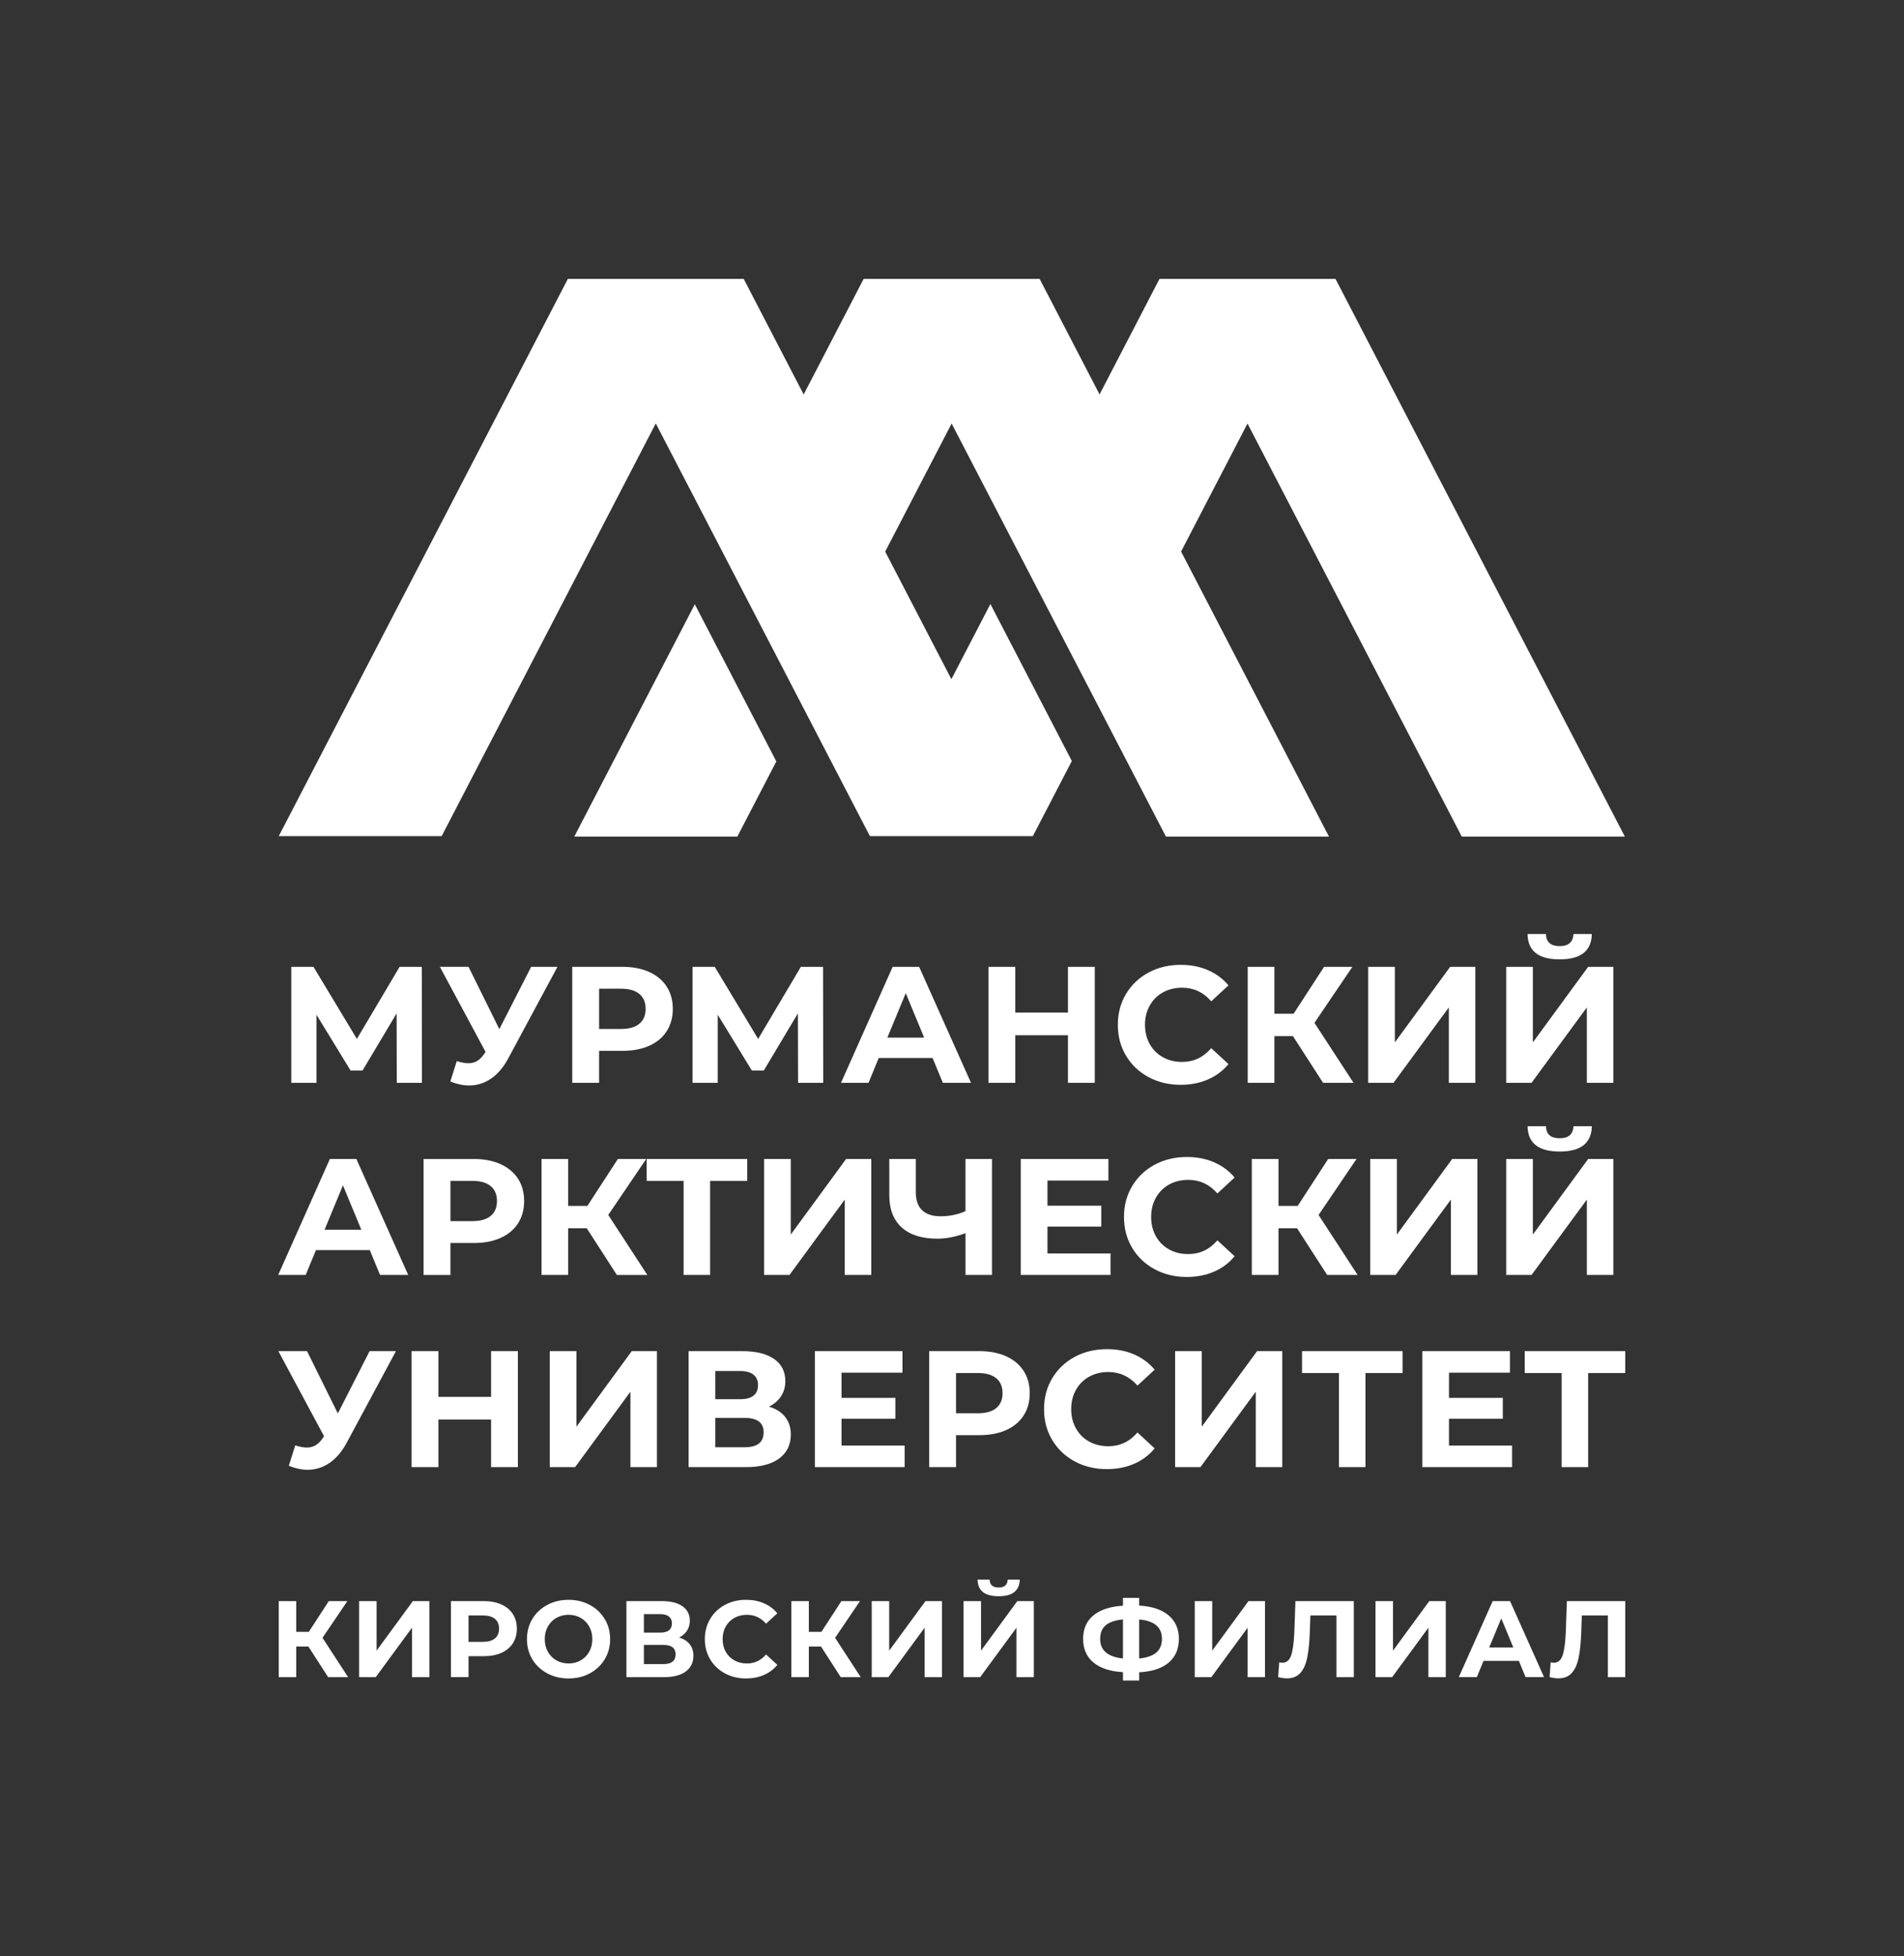 <?xml version="1.0" encoding="utf-8"?>
<!-- Generator: Adobe Illustrator 27.2.0, SVG Export Plug-In . SVG Version: 6.00 Build 0)  -->
<svg version="1.1" id="Слой_1" xmlns="http://www.w3.org/2000/svg" xmlns:xlink="http://www.w3.org/1999/xlink" x="0px" y="0px"
	 viewBox="0 0 1170.61 1202" style="enable-background:new 0 0 1170.61 1202;" xml:space="preserve">
<rect x="0" y="0" width="1170.61" height="1202" fill="#333333" stroke="none"/>
<style type="text/css">
	.st0{fill-rule:evenodd;clip-rule:evenodd;fill:#FFFFFF;}
	.st1{fill:#FFFFFF;}
</style>
<g>
	<polygon class="st0" points="766.98,260.26 898.75,514.13 999,514.13 821.08,171.38 712.88,171.38 646.97,298.35 697.1,394.9 	"/>
	<path class="st0" d="M477.3,467.9l-23.99,46.23H353.06l74.12-142.79L477.3,467.9z M585.08,260.26l131.77,253.87h100.24
		L639.18,171.38h-108.2l-65.91,126.97l50.12,96.56L585.08,260.26z"/>
	<polygon class="st0" points="403.18,260.18 534.84,513.83 635.01,513.83 658.98,467.64 608.91,371.17 584.93,417.37 457.24,171.38 
		349.13,171.38 171.38,513.83 271.53,513.83 	"/>
	<path class="st1" d="M999.23,843.73h-22.81v57.83h-16.29v-57.83h-22.71v-13.44h61.81V843.73z M929.65,888.33v13.23h-55.18v-71.27
		h53.86v13.24h-37.47V859h33.1v12.83h-33.1v16.5H929.65z M862.31,843.73h-22.81v57.83h-16.28v-57.83h-22.71v-13.44h61.8V843.73z
		 M722.47,830.29h16.4v46.43l34-46.43h15.48v71.27h-16.29v-46.33l-34,46.33h-15.58V830.29z M680.48,902.79
		c-7.26,0-13.83-1.58-19.7-4.73c-5.87-3.16-10.49-7.53-13.85-13.14c-3.36-5.6-5.04-11.93-5.04-18.99c0-7.06,1.68-13.4,5.04-18.99
		c3.36-5.6,7.98-9.98,13.85-13.14c5.87-3.16,12.47-4.73,19.8-4.73c6.18,0,11.76,1.09,16.75,3.26c4.99,2.17,9.18,5.29,12.57,9.36
		l-10.58,9.78c-4.82-5.57-10.8-8.35-17.92-8.35c-4.41,0-8.35,0.97-11.82,2.9c-3.46,1.93-6.15,4.63-8.09,8.1
		c-1.93,3.46-2.9,7.4-2.9,11.81c0,4.41,0.97,8.34,2.9,11.81c1.94,3.46,4.63,6.15,8.09,8.09c3.47,1.93,7.41,2.9,11.82,2.9
		c7.12,0,13.1-2.81,17.92-8.45l10.58,9.77c-3.39,4.14-7.6,7.3-12.62,9.47C692.26,901.7,686.65,902.79,680.48,902.79 M601.22,868.48
		c4.96,0,8.72-1.07,11.3-3.21c2.57-2.14,3.86-5.18,3.86-9.12c0-4-1.29-7.08-3.86-9.21c-2.58-2.14-6.35-3.21-11.3-3.21h-13.44v24.75
		H601.22z M602.14,830.29c6.31,0,11.8,1.05,16.45,3.16c4.64,2.11,8.23,5.09,10.74,8.96c2.52,3.87,3.77,8.45,3.77,13.75
		c0,5.22-1.25,9.79-3.77,13.69c-2.51,3.91-6.1,6.89-10.74,8.96c-4.65,2.07-10.14,3.11-16.45,3.11h-14.36v19.65h-16.49v-71.27H602.14
		z M556.18,888.33v13.23h-55.19v-71.27h53.87v13.24h-37.47V859h33.1v12.83h-33.1v16.5H556.18z M457.89,889.34
		c7.74,0,11.61-3.05,11.61-9.16c0-5.91-3.87-8.86-11.61-8.86h-18.12v18.02H457.89z M439.77,859.82h15.38c3.59,0,6.31-0.73,8.14-2.19
		c1.83-1.47,2.75-3.62,2.75-6.47c0-2.78-0.93-4.93-2.8-6.42c-1.87-1.5-4.56-2.24-8.09-2.24h-15.38V859.82z M472.76,864.4
		c4.34,1.29,7.67,3.39,9.97,6.32c2.31,2.92,3.47,6.51,3.47,10.79c0,6.31-2.4,11.23-7.18,14.77c-4.79,3.53-11.62,5.29-20.52,5.29
		h-35.13v-71.27h33.19c8.28,0,14.73,1.6,19.35,4.79c4.61,3.19,6.92,7.74,6.92,13.64c0,3.54-0.89,6.64-2.65,9.32
		C478.42,860.72,475.94,862.84,472.76,864.4 M338.01,830.29h16.39v46.43l34.01-46.43h15.48v71.27h-16.3v-46.33l-34,46.33h-15.58
		V830.29z M318.41,830.29v71.27h-16.49v-29.22h-32.38v29.22h-16.49v-71.27h16.49v28.1h32.38v-28.1H318.41z M243.44,830.29
		l-30.34,56.4c-2.92,5.43-6.44,9.54-10.55,12.32c-4.1,2.78-8.57,4.18-13.39,4.18c-3.73,0-7.6-0.82-11.6-2.44l3.97-12.53
		c2.85,0.88,5.23,1.32,7.13,1.32c2.03,0,3.87-0.5,5.5-1.48c1.63-0.98,3.12-2.53,4.48-4.63l0.61-0.82l-28.1-52.33h17.62l18.94,38.28
		l19.54-38.28H243.44z M958.93,707.63c-13.03,0-19.62-5.19-19.75-15.58h11.3c0.13,4.96,2.95,7.43,8.45,7.43
		c2.72,0,4.79-0.62,6.21-1.88c1.42-1.26,2.17-3.11,2.24-5.55h11.3c-0.07,5.09-1.73,8.96-4.99,11.61
		C970.43,706.3,965.51,707.63,958.93,707.63 M926.04,712.21h16.39v46.43l34.01-46.43h15.48v71.27h-16.29v-46.33l-34.01,46.33h-15.58
		V712.21z M842.44,712.21h16.4v46.43l34-46.43h15.48v71.27h-16.29v-46.33l-34,46.33h-15.58V712.21z M797.44,754.77h-11.4v28.71
		h-16.4v-71.27h16.4v28.82h11.81l18.73-28.82H834l-23.32,34.41l24.02,36.86h-18.73L797.44,754.77z M729.63,784.71
		c-7.26,0-13.83-1.58-19.7-4.73c-5.87-3.16-10.49-7.53-13.85-13.14c-3.36-5.6-5.04-11.93-5.04-18.99c0-7.06,1.68-13.39,5.04-18.99
		c3.36-5.6,7.98-9.98,13.85-13.14c5.87-3.16,12.47-4.73,19.8-4.73c6.18,0,11.76,1.09,16.75,3.26c4.99,2.17,9.18,5.29,12.57,9.36
		l-10.59,9.78c-4.82-5.57-10.79-8.35-17.92-8.35c-4.41,0-8.35,0.97-11.81,2.9c-3.46,1.94-6.15,4.63-8.09,8.1
		c-1.94,3.46-2.9,7.4-2.9,11.8c0,4.42,0.97,8.35,2.9,11.82c1.94,3.46,4.63,6.15,8.09,8.09c3.46,1.94,7.4,2.9,11.81,2.9
		c7.13,0,13.11-2.81,17.92-8.45l10.59,9.77c-3.39,4.14-7.6,7.3-12.62,9.47C741.41,783.62,735.8,784.71,729.63,784.71 M682.79,770.25
		v13.23H627.6v-71.27h53.87v13.24h-37.47v15.47h33.1v12.83h-33.1v16.5H682.79z M609.89,712.21v71.27H593.6v-25.66
		c-6.18,2.24-11.92,3.36-17.21,3.36c-9.57,0-16.9-2.29-21.99-6.88c-5.09-4.58-7.64-11.18-7.64-19.8v-22.3h16.29v20.47
		c0,4.89,1.3,8.57,3.91,11.05c2.62,2.47,6.4,3.71,11.36,3.71c5.43,0,10.52-1.06,15.27-3.16v-32.08H609.89z M469.78,712.21h16.4
		v46.43l34.01-46.43h15.48v71.27h-16.3v-46.33l-34,46.33h-15.58V712.21z M459.4,725.65h-22.81v57.83H420.3v-57.83h-22.71v-13.44
		h61.81V725.65z M360.74,754.77h-11.41v28.71h-16.39v-71.27h16.39v28.82h11.81l18.74-28.82h17.41l-23.32,34.41L398,783.49h-18.73
		L360.74,754.77z M290.38,750.4c4.96,0,8.72-1.07,11.3-3.21c2.58-2.14,3.87-5.18,3.87-9.12c0-4-1.29-7.08-3.87-9.21
		c-2.57-2.14-6.34-3.21-11.3-3.21h-13.44v24.75H290.38z M291.29,712.21c6.31,0,11.8,1.05,16.44,3.16c4.65,2.11,8.24,5.09,10.75,8.96
		c2.51,3.87,3.77,8.45,3.77,13.75c0,5.22-1.26,9.79-3.77,13.69c-2.51,3.91-6.1,6.89-10.75,8.96c-4.64,2.07-10.13,3.11-16.44,3.11
		h-14.36v19.65h-16.5v-71.27H291.29z M222.15,755.69l-11.3-27.28l-11.3,27.28H222.15z M227.35,768.21h-33.09l-6.32,15.27h-16.9
		l31.77-71.27h16.29l31.87,71.27h-17.31L227.35,768.21z M958.92,589.55c-13.03,0-19.62-5.19-19.75-15.58h11.3
		c0.13,4.96,2.95,7.43,8.45,7.43c2.72,0,4.79-0.63,6.21-1.88c1.42-1.26,2.17-3.11,2.24-5.55h11.3c-0.07,5.09-1.73,8.96-4.99,11.61
		C970.43,588.22,965.51,589.55,958.92,589.55 M926.03,594.13h16.4v46.43l34-46.43h15.48v71.27h-16.29v-46.33l-34,46.33h-15.58
		V594.13z M841.18,594.13h16.4v46.43l34-46.43h15.48v71.27h-16.29v-46.33l-34.01,46.33h-15.58V594.13z M794.92,636.7h-11.4v28.71
		h-16.4v-71.27h16.4v28.82h11.81l18.73-28.82h17.41l-23.32,34.41l24.03,36.86h-18.74L794.92,636.7z M725.86,666.63
		c-7.26,0-13.84-1.58-19.71-4.73c-5.87-3.16-10.49-7.53-13.84-13.14c-3.36-5.6-5.05-11.93-5.05-18.99c0-7.06,1.68-13.39,5.05-18.99
		c3.36-5.6,7.97-9.98,13.84-13.14c5.87-3.16,12.47-4.73,19.8-4.73c6.18,0,11.77,1.09,16.75,3.26c4.99,2.17,9.18,5.29,12.58,9.36
		l-10.59,9.78c-4.82-5.57-10.79-8.35-17.92-8.35c-4.41,0-8.35,0.97-11.81,2.9c-3.47,1.93-6.16,4.63-8.1,8.1
		c-1.94,3.46-2.9,7.4-2.9,11.8c0,4.41,0.97,8.35,2.9,11.81c1.93,3.47,4.63,6.16,8.1,8.1c3.46,1.94,7.4,2.9,11.81,2.9
		c7.13,0,13.1-2.82,17.92-8.45l10.59,9.77c-3.39,4.14-7.61,7.29-12.63,9.47C737.63,665.54,732.04,666.63,725.86,666.63
		 M673.08,594.13v71.27h-16.49v-29.23h-32.38v29.23h-16.49v-71.27h16.49v28.1h32.38v-28.1H673.08z M568.17,637.61l-11.3-27.29
		l-11.3,27.29H568.17z M573.37,650.14h-33.1l-6.31,15.27h-16.9l31.76-71.27h16.29l31.88,71.27h-17.31L573.37,650.14z M490.66,665.41
		l-0.1-42.67l-20.97,35.13h-7.33l-20.98-34.31v41.85H425.8v-71.27h13.64l26.68,44.29l26.26-44.29h13.65l0.1,71.27H490.66z
		 M381.78,632.31c4.96,0,8.72-1.06,11.3-3.2c2.58-2.14,3.87-5.18,3.87-9.12c0-4-1.29-7.08-3.87-9.21c-2.58-2.14-6.34-3.21-11.3-3.21
		h-13.44v24.74H381.78z M382.69,594.13c6.31,0,11.8,1.05,16.45,3.16c4.64,2.11,8.23,5.09,10.74,8.96c2.51,3.87,3.77,8.45,3.77,13.75
		c0,5.22-1.26,9.79-3.77,13.69c-2.51,3.91-6.1,6.89-10.74,8.96c-4.65,2.07-10.14,3.1-16.45,3.1h-14.36v19.65h-16.5v-71.27H382.69z
		 M342.74,594.13l-30.34,56.4c-2.92,5.43-6.43,9.54-10.54,12.32c-4.11,2.78-8.57,4.18-13.39,4.18c-3.73,0-7.6-0.82-11.6-2.44
		l3.97-12.53c2.85,0.88,5.22,1.32,7.13,1.32c2.03,0,3.87-0.5,5.5-1.48c1.63-0.98,3.12-2.53,4.48-4.63l0.61-0.82l-28.11-52.33h17.62
		L307,632.42l19.55-38.28H342.74z M243.95,665.41l-0.1-42.67l-20.97,35.13h-7.33l-20.98-34.31v41.85h-15.47v-71.27h13.64
		l26.68,44.29l26.26-44.29h13.65l0.1,71.27H243.95z"/>
	<g>
		<path class="st1" d="M189.6,1011.8h-7.48v18.83h-10.75V983.9h10.75v18.89h7.74l12.28-18.89h11.42l-15.29,22.56l15.75,24.17h-12.28
			L189.6,1011.8z"/>
		<path class="st1" d="M220.78,983.9h10.75v30.44l22.3-30.44h10.15v46.73h-10.68v-30.37l-22.3,30.37h-10.21V983.9z"/>
		<path class="st1" d="M308.26,985.97c3.05,1.38,5.4,3.34,7.04,5.87c1.65,2.54,2.47,5.54,2.47,9.01c0,3.43-0.82,6.42-2.47,8.98
			c-1.65,2.56-3.99,4.52-7.04,5.87c-3.05,1.36-6.64,2.04-10.78,2.04h-9.41v12.88h-10.81V983.9h20.23
			C301.62,983.9,305.21,984.59,308.26,985.97z M304.29,1006.83c1.69-1.4,2.54-3.39,2.54-5.98c0-2.63-0.85-4.64-2.54-6.04
			c-1.69-1.4-4.16-2.1-7.41-2.1h-8.81v16.22h8.81C300.13,1008.93,302.6,1008.23,304.29,1006.83z"/>
		<path class="st1" d="M336.43,1028.29c-3.89-2.09-6.94-4.97-9.15-8.64c-2.2-3.67-3.3-7.8-3.3-12.38c0-4.58,1.1-8.71,3.3-12.38
			c2.2-3.67,5.25-6.55,9.15-8.64c3.89-2.09,8.27-3.14,13.12-3.14c4.85,0,9.21,1.05,13.08,3.14c3.87,2.09,6.92,4.97,9.15,8.64
			c2.22,3.67,3.34,7.8,3.34,12.38c0,4.58-1.11,8.71-3.34,12.38c-2.23,3.67-5.27,6.55-9.15,8.64c-3.87,2.09-8.23,3.14-13.08,3.14
			C344.7,1031.43,340.33,1030.38,336.43,1028.29z M357.03,1020.31c2.23-1.27,3.97-3.04,5.24-5.31c1.27-2.27,1.9-4.85,1.9-7.74
			c0-2.89-0.63-5.47-1.9-7.74s-3.02-4.04-5.24-5.31c-2.23-1.27-4.72-1.9-7.48-1.9c-2.76,0-5.25,0.63-7.48,1.9
			c-2.23,1.27-3.97,3.04-5.24,5.31s-1.9,4.85-1.9,7.74c0,2.89,0.63,5.47,1.9,7.74c1.27,2.27,3.01,4.04,5.24,5.31
			c2.23,1.27,4.72,1.9,7.48,1.9C352.31,1022.22,354.8,1021.58,357.03,1020.31z"/>
		<path class="st1" d="M424.05,1010.4c1.51,1.91,2.27,4.27,2.27,7.08c0,4.14-1.57,7.37-4.71,9.68c-3.14,2.31-7.62,3.47-13.45,3.47
			h-23.03V983.9h21.76c5.43,0,9.66,1.05,12.68,3.14c3.03,2.09,4.54,5.07,4.54,8.95c0,2.32-0.58,4.35-1.74,6.11
			c-1.16,1.76-2.78,3.15-4.87,4.17C420.36,1007.11,422.54,1008.49,424.05,1010.4z M395.88,1003.26h10.08c2.36,0,4.14-0.48,5.34-1.44
			c1.2-0.96,1.8-2.37,1.8-4.24c0-1.82-0.61-3.23-1.84-4.21c-1.23-0.98-2.99-1.47-5.31-1.47h-10.08V1003.26z M415.37,1016.61
			c0-3.87-2.54-5.81-7.61-5.81h-11.88v11.82h11.88C412.84,1022.62,415.37,1020.61,415.37,1016.61z"/>
		<path class="st1" d="M445.72,1028.32c-3.85-2.07-6.88-4.94-9.08-8.61c-2.2-3.67-3.3-7.82-3.3-12.45c0-4.63,1.1-8.78,3.3-12.45
			c2.2-3.67,5.23-6.54,9.08-8.61c3.85-2.07,8.18-3.1,12.98-3.1c4.05,0,7.71,0.71,10.98,2.14c3.27,1.42,6.02,3.47,8.24,6.14
			l-6.94,6.41c-3.16-3.65-7.08-5.47-11.75-5.47c-2.89,0-5.47,0.63-7.74,1.9c-2.27,1.27-4.04,3.04-5.31,5.31s-1.9,4.85-1.9,7.74
			c0,2.89,0.63,5.47,1.9,7.74c1.27,2.27,3.04,4.04,5.31,5.31c2.27,1.27,4.85,1.9,7.74,1.9c4.67,0,8.59-1.85,11.75-5.54l6.94,6.41
			c-2.23,2.72-4.98,4.78-8.28,6.21c-3.29,1.42-6.97,2.14-11.02,2.14C453.87,1031.43,449.56,1030.39,445.72,1028.32z"/>
		<path class="st1" d="M504.76,1011.8h-7.48v18.83h-10.75V983.9h10.75v18.89h7.74l12.28-18.89h11.42l-15.29,22.56l15.75,24.17
			h-12.28L504.76,1011.8z"/>
		<path class="st1" d="M535.94,983.9h10.75v30.44l22.3-30.44h10.15v46.73h-10.68v-30.37l-22.3,30.37h-10.21V983.9z"/>
		<path class="st1" d="M592.41,983.9h10.75v30.44l22.3-30.44h10.15v46.73h-10.68v-30.37l-22.3,30.37h-10.21V983.9z M601.03,970.68
			h7.41c0.09,3.25,1.94,4.87,5.54,4.87c1.78,0,3.14-0.41,4.07-1.23c0.93-0.82,1.42-2.04,1.47-3.64h7.41
			c-0.04,3.34-1.14,5.87-3.27,7.61c-2.14,1.74-5.36,2.6-9.68,2.6C605.43,980.89,601.12,977.49,601.03,970.68z"/>
		<path class="st1" d="M718.49,1021.72c-4.21,3.54-10.25,5.51-18.12,5.91v5.07h-9.95v-5.14c-7.92-0.44-13.99-2.44-18.19-5.97
			s-6.31-8.36-6.31-14.45c0-6.14,2.1-10.96,6.31-14.45c4.21-3.49,10.27-5.48,18.19-5.97v-4.81h9.95v4.74
			c7.88,0.45,13.92,2.45,18.12,6.01c4.21,3.56,6.31,8.39,6.31,14.49C724.79,1013.31,722.69,1018.18,718.49,1021.72z M690.41,1019.14
			v-23.97c-4.76,0.45-8.29,1.64-10.58,3.57c-2.29,1.94-3.44,4.73-3.44,8.38C676.39,1014.16,681.07,1018.17,690.41,1019.14z
			 M710.91,1015.51c2.31-1.98,3.47-4.8,3.47-8.44c0-7.12-4.67-11.08-14.02-11.88v23.97C705.08,1018.7,708.59,1017.49,710.91,1015.51
			z"/>
		<path class="st1" d="M734.54,983.9h10.75v30.44l22.3-30.44h10.15v46.73h-10.68v-30.37l-22.3,30.37h-10.21V983.9z"/>
		<path class="st1" d="M832.34,983.9v46.73h-10.68v-37.92h-16.02l-0.33,9.75c-0.22,6.63-0.76,12.01-1.6,16.12
			c-0.85,4.12-2.26,7.28-4.24,9.48c-1.98,2.2-4.75,3.31-8.31,3.31c-1.47,0-3.25-0.25-5.34-0.73l0.67-9.15
			c0.58,0.18,1.22,0.27,1.94,0.27c2.58,0,4.38-1.52,5.41-4.57c1.02-3.05,1.67-7.82,1.94-14.32l0.67-18.96H832.34z"/>
		<path class="st1" d="M845.69,983.9h10.75v30.44l22.3-30.44h10.15v46.73H878.2v-30.37l-22.3,30.37h-10.21V983.9z"/>
		<path class="st1" d="M933.81,1020.61h-21.7l-4.14,10.01H896.9l20.83-46.73h10.68l20.89,46.73h-11.35L933.81,1020.61z
			 M930.41,1012.4L923,994.51l-7.41,17.89H930.41z"/>
		<path class="st1" d="M999.23,983.9v46.73h-10.68v-37.92h-16.02l-0.33,9.75c-0.22,6.63-0.76,12.01-1.6,16.12
			c-0.85,4.12-2.26,7.28-4.24,9.48c-1.98,2.2-4.75,3.31-8.31,3.31c-1.47,0-3.25-0.25-5.34-0.73l0.67-9.15
			c0.58,0.18,1.22,0.27,1.94,0.27c2.58,0,4.38-1.52,5.41-4.57c1.02-3.05,1.67-7.82,1.94-14.32l0.67-18.96H999.23z"/>
	</g>
</g>
</svg>
